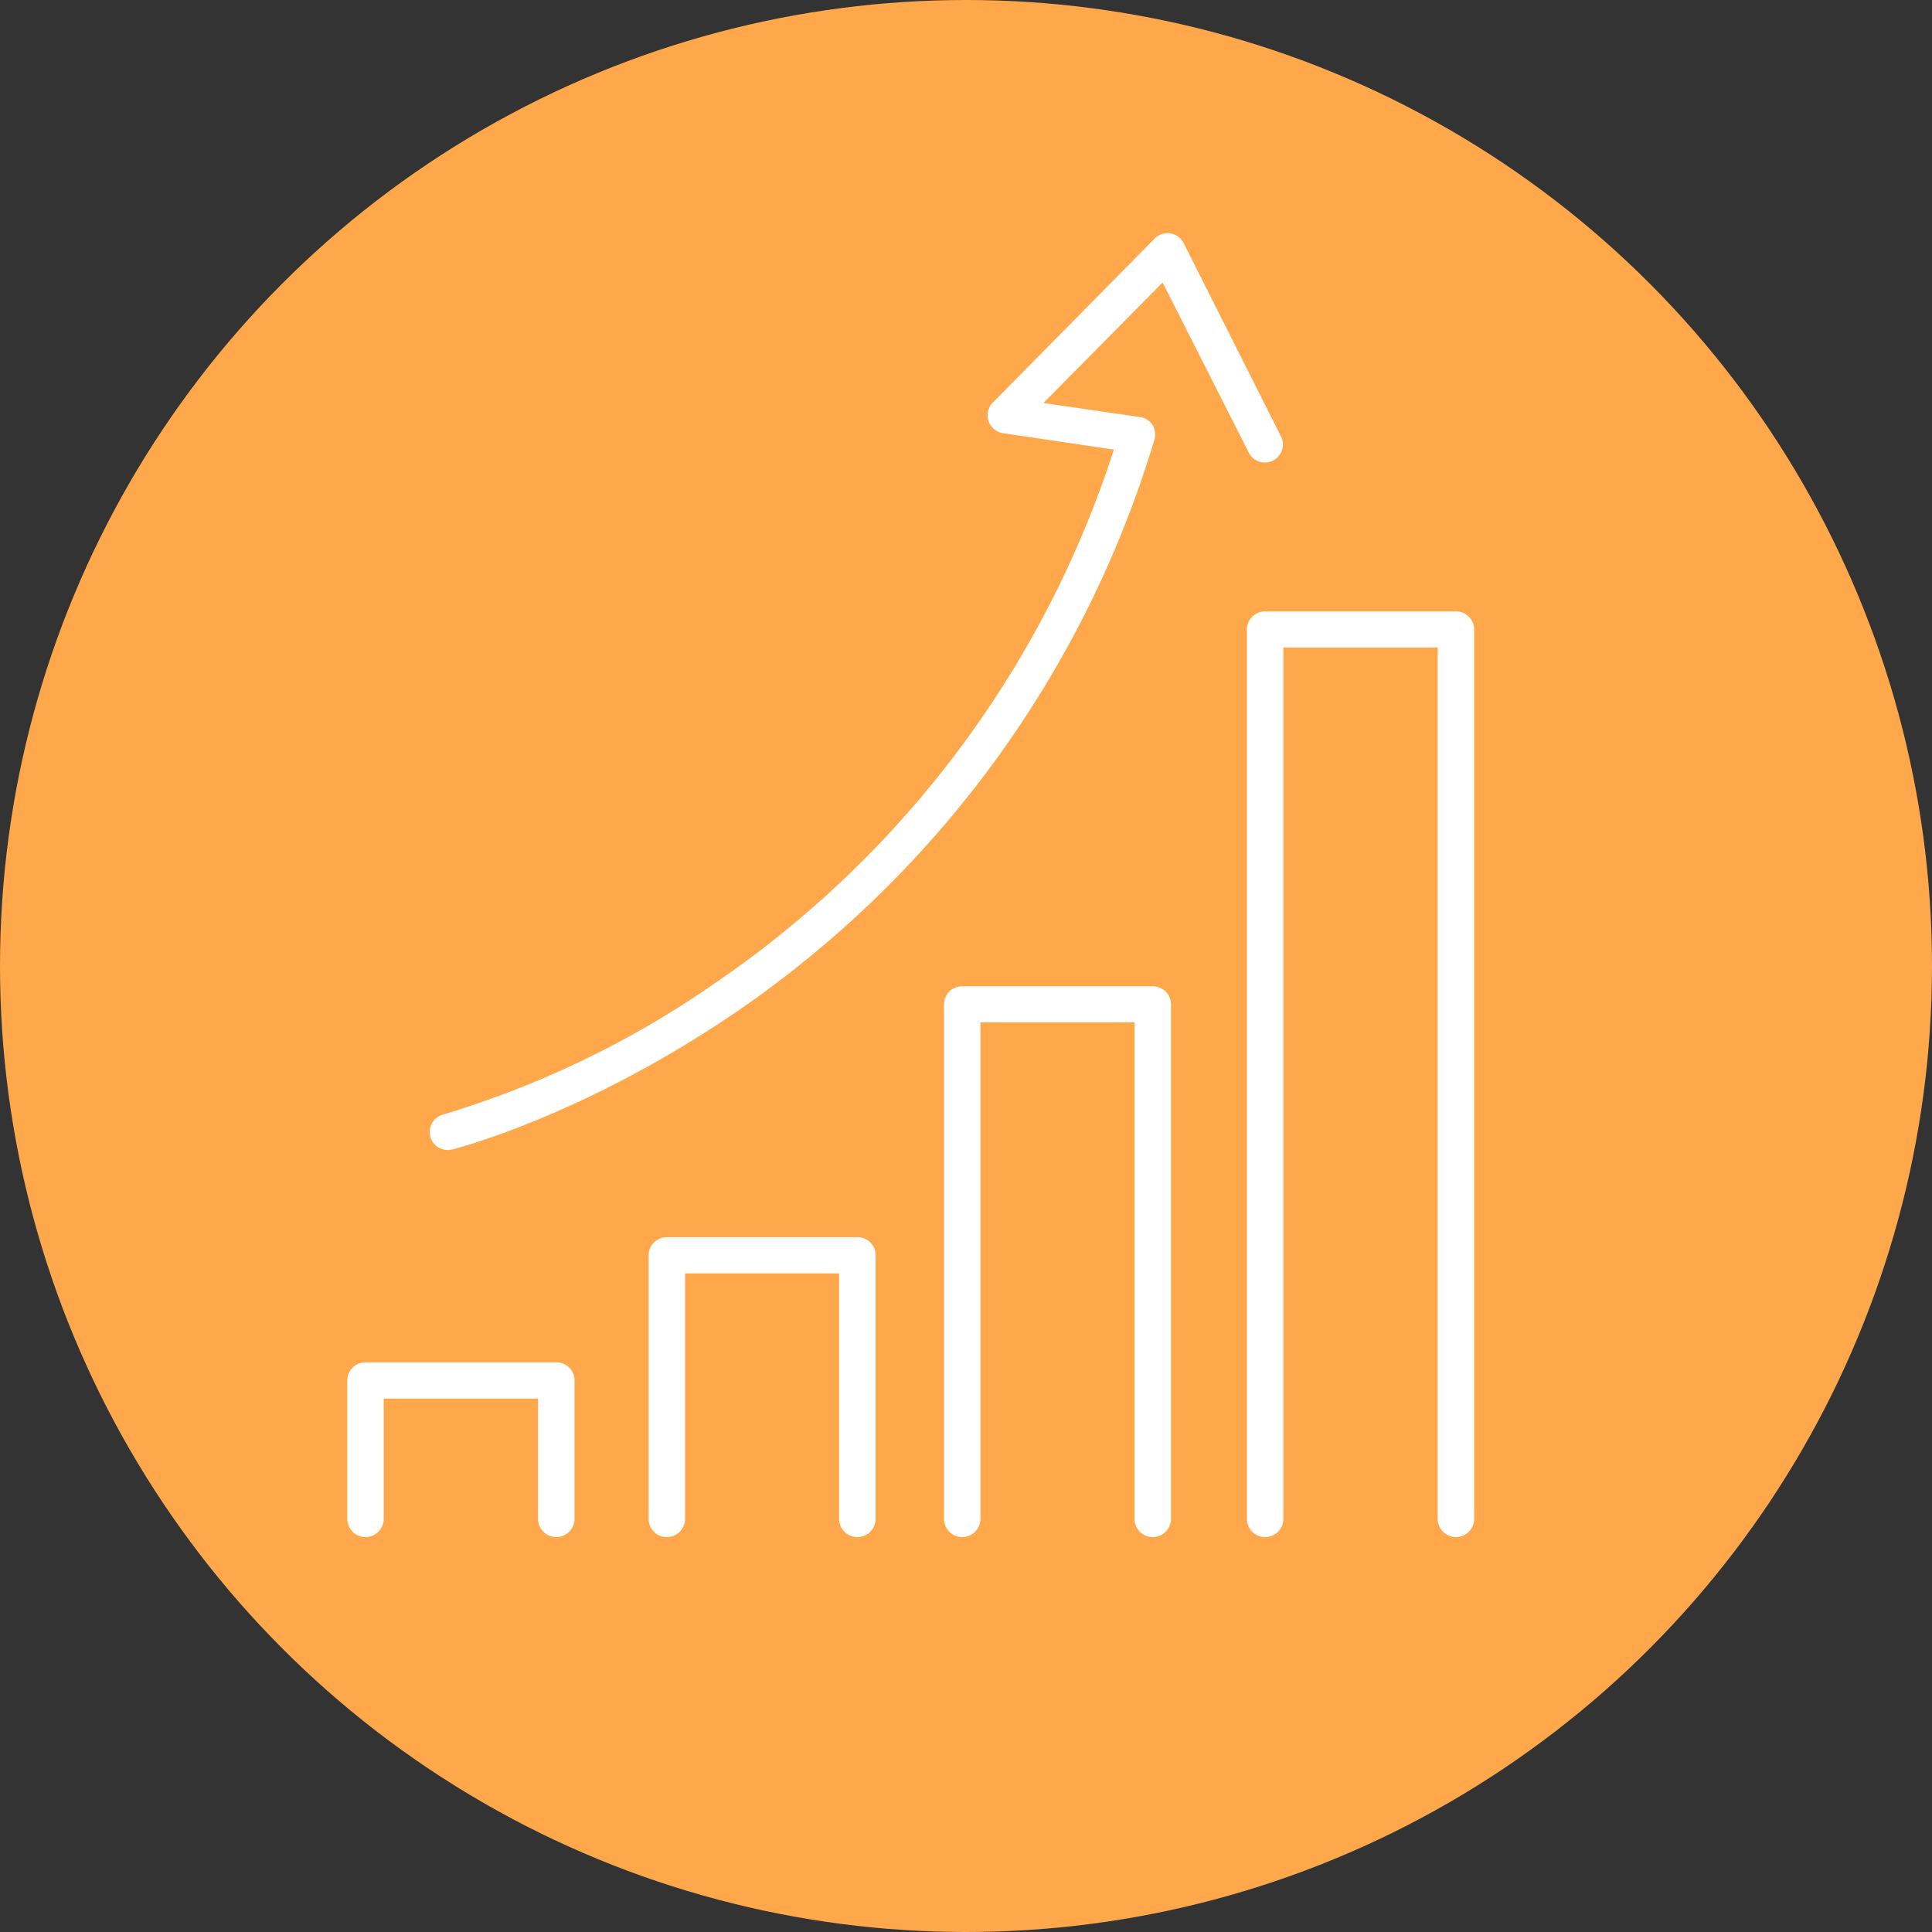 <svg xmlns="http://www.w3.org/2000/svg" viewBox="0 0 159 159"><rect x="0" y="0" width="159" height="159" fill="#333333" stroke="none"/><defs><style>.cls-1{fill:#ffa84b;}.cls-2{fill:#fff;}</style></defs><g id="Layer_2" data-name="Layer 2"><g id="Capa_1" data-name="Capa 1"><circle class="cls-1" cx="79.5" cy="79.5" r="79.5"/><path class="cls-2" d="M45.74,112.12H30.06a1.48,1.48,0,0,0-1.48,1.48V125a1.49,1.49,0,0,0,3,0v-9.9h12.7V125a1.49,1.49,0,0,0,3,0V113.6A1.48,1.48,0,0,0,45.74,112.12Z"/><path class="cls-2" d="M70.54,101.82H54.87a1.49,1.49,0,0,0-1.49,1.48V125a1.49,1.49,0,0,0,3,0v-20.2H69.06V125a1.48,1.48,0,1,0,3,0V103.3A1.48,1.48,0,0,0,70.54,101.82Z"/><path class="cls-2" d="M94.85,81.17H79.18a1.49,1.49,0,0,0-1.49,1.49V125a1.49,1.49,0,0,0,3,0V84.14H93.37V125a1.49,1.49,0,0,0,3,0V82.66A1.49,1.49,0,0,0,94.85,81.17Z"/><path class="cls-2" d="M119.78,50.32H104.11a1.49,1.49,0,0,0-1.49,1.49V125a1.49,1.49,0,0,0,3,0V53.29h12.7V125a1.49,1.49,0,0,0,3,0V51.81A1.49,1.49,0,0,0,119.78,50.32Z"/><path class="cls-2" d="M94.87,35a1.48,1.48,0,0,0-1-.67l-8-1.16,9.81-9.92,7.09,14a1.48,1.48,0,0,0,2.65-1.34L97.41,20a1.48,1.48,0,0,0-1.1-.79,1.45,1.45,0,0,0-1.28.42L81.7,33.14a1.49,1.49,0,0,0,.84,2.51L91.67,37A84.44,84.44,0,0,1,59.12,80.72a79,79,0,0,1-22.63,11,1.48,1.48,0,1,0,.72,2.88c.45-.11,11-2.84,23.5-11.4A87.51,87.51,0,0,0,95,36.2,1.53,1.53,0,0,0,94.87,35Z"/></g></g></svg>